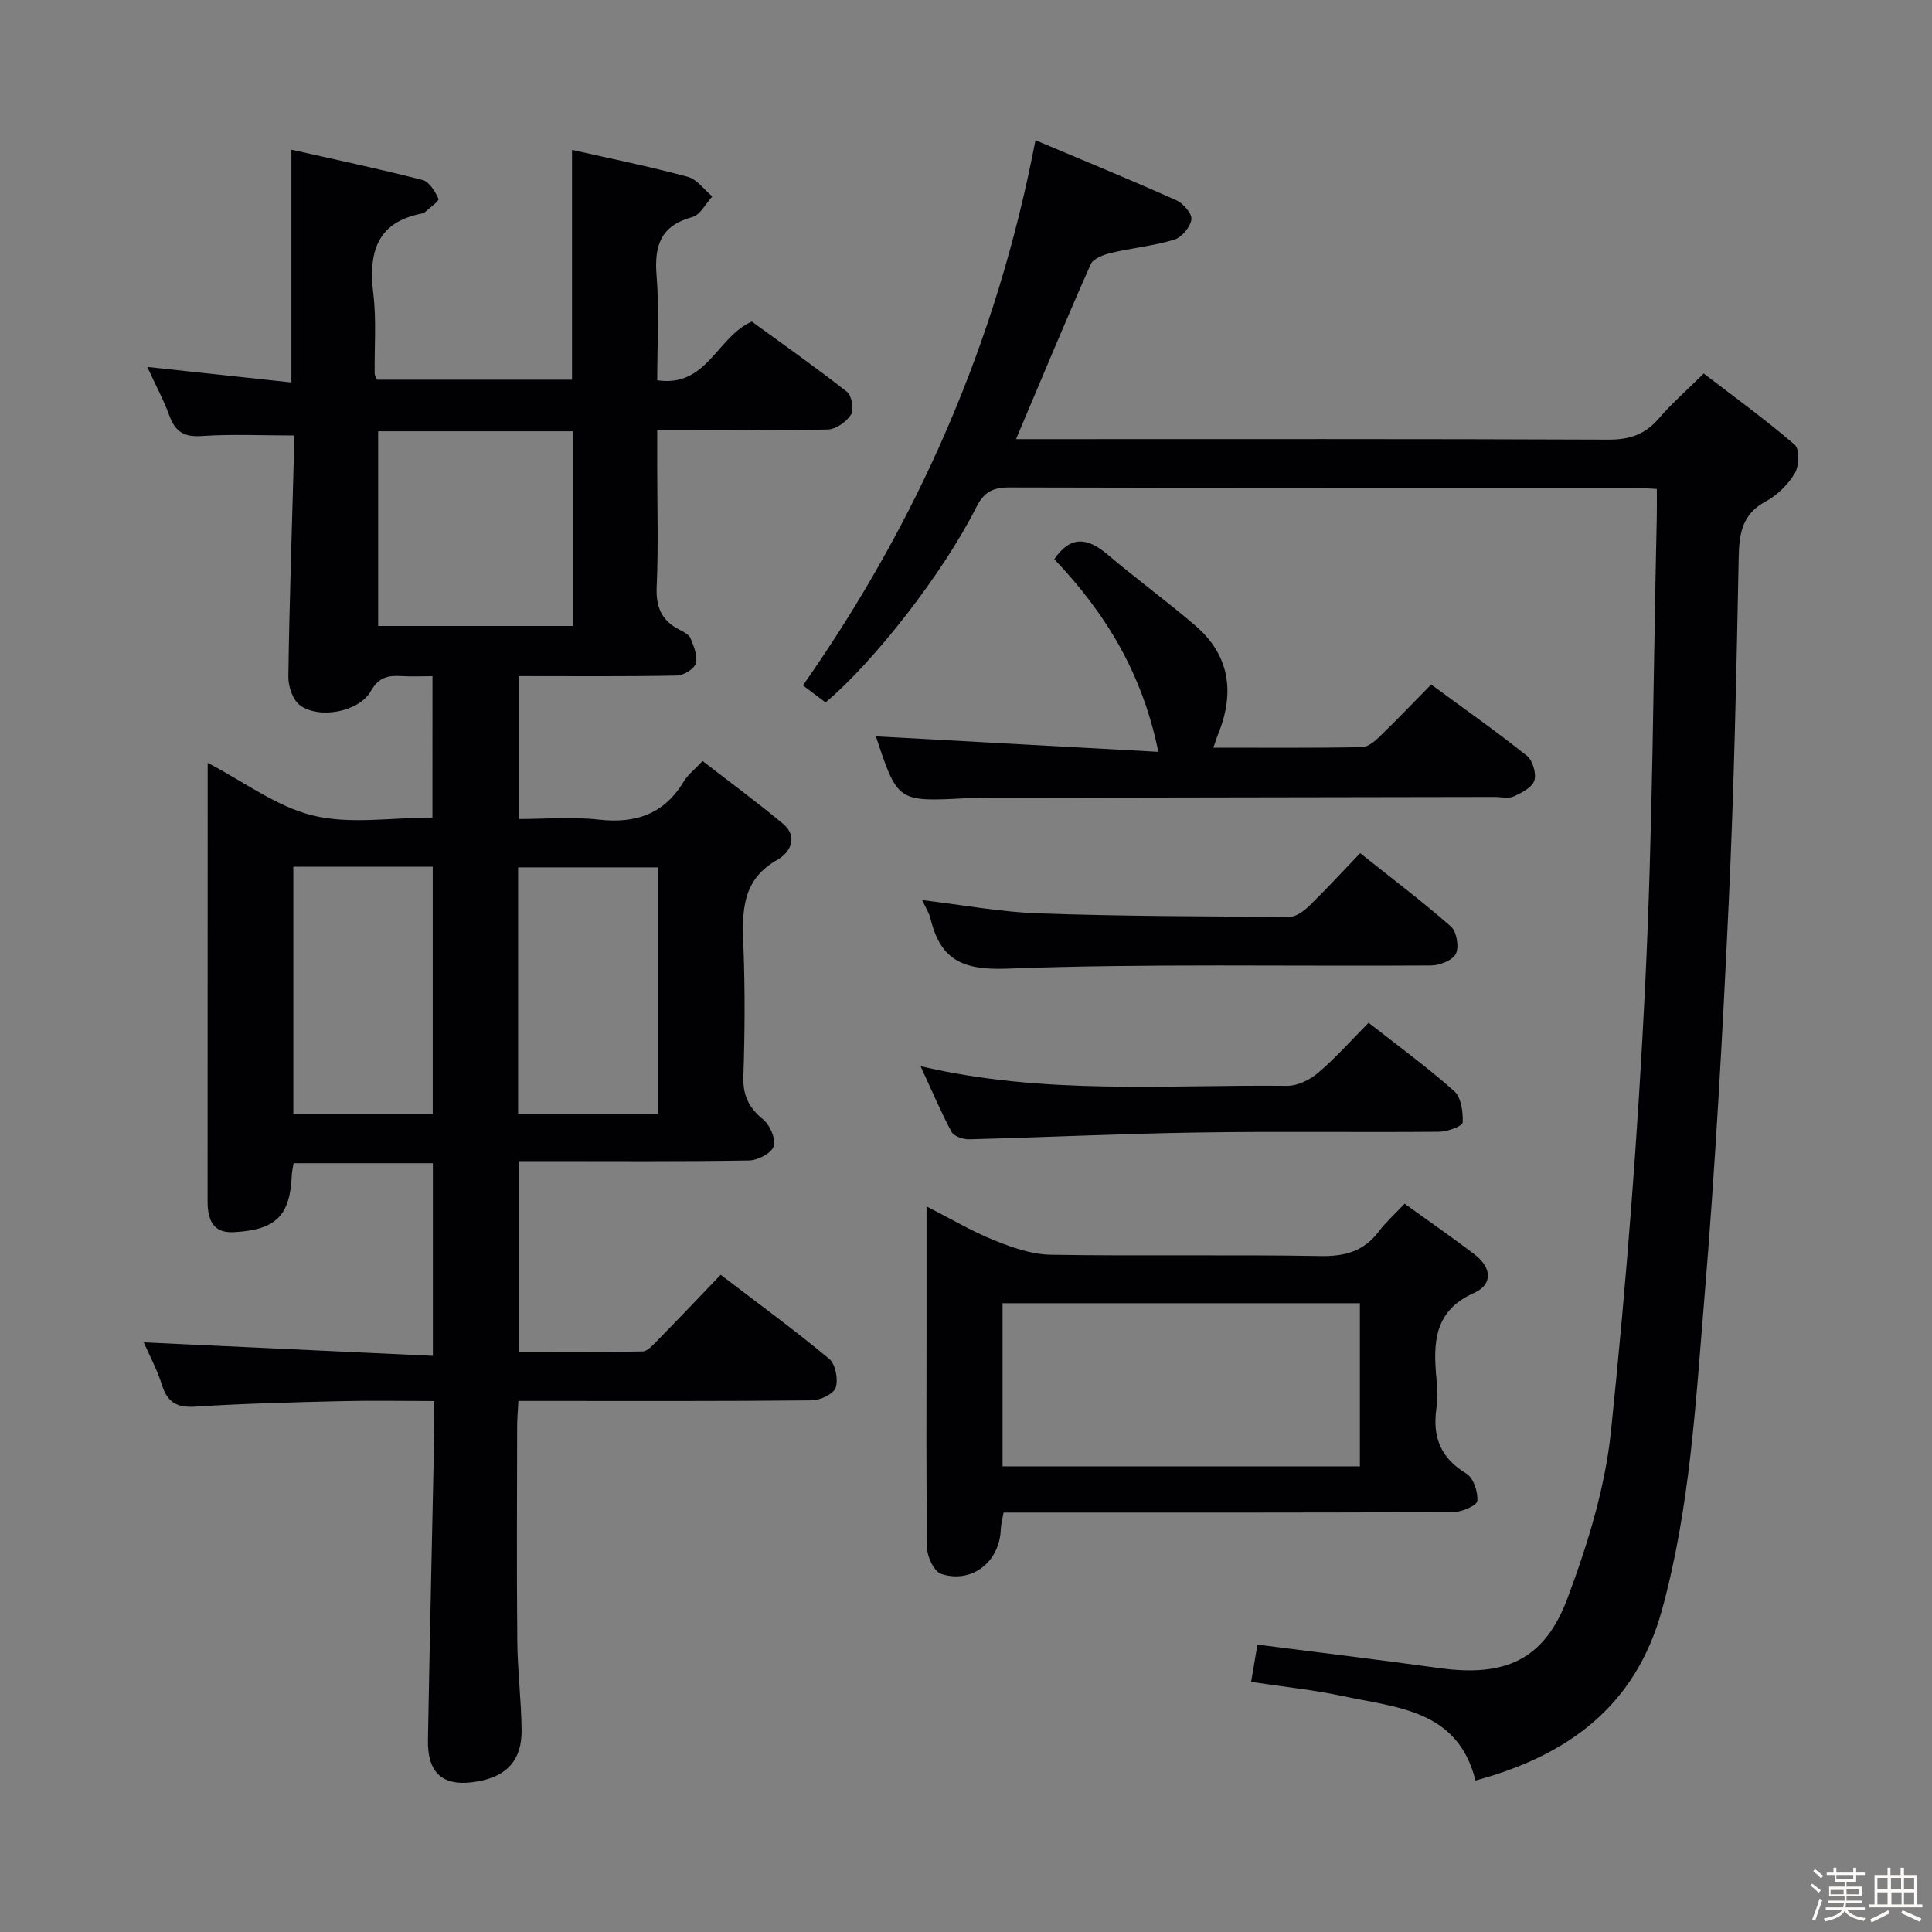 <svg enable-background="new 0 0 400 400" viewBox="0 0 400 400" xmlns="http://www.w3.org/2000/svg"><rect x="0" y="0" width="400" height="400" fill="#808080" stroke="none"/><path d="m374.8 390.4.4-.4c.7.5 1.3 1 1.8 1.4l-.5.5c-.5-.6-1.1-1.1-1.7-1.5zm1 7.3-.6-.3c.5-1.4 1.1-2.8 1.5-4.3.2.1.4.2.6.3-.5 1.3-1 2.8-1.5 4.3zm-.4-10.3.4-.4c.4.3 1 .8 1.7 1.4l-.5.5c-.4-.5-1-1-1.6-1.5zm2.5.3h1.7v-1h.6v1h3.5v-1h.6v1h1.8v.5h-1.8v1.4h-2v1h3.2v2h-3.2v.9h3.3v.5h-3.4c0 .3-.1.6-.1.9h4v.5h-3.7c.7.9 1.9 1.5 3.8 1.7-.1.2-.2.4-.3.6-2.1-.4-3.5-1.1-4-2.1-.4 1-1.8 1.7-4 2.2-.1-.2-.2-.4-.3-.6 2.1-.4 3.4-1 3.8-1.8h-3.4v-.5h3.6c.1-.3.1-.6.2-.9h-3.3v-.5h3.4c0-.3 0-.6 0-.9h-3.2v-2h3.3v-1h-2.1v-1.4h-1.7v-.5zm1.1 3.5v1h2.7c0-.3 0-.4 0-.4 0-.1 0-.2 0-.2 0-.1 0-.2 0-.3h-2.7zm1.2-3v.9h3.5v-.9zm4.7 3h-2.6v.6.4h2.6z" fill="#fcfbfa"/><path d="m393.6 386.7h.6v1.5h2.7v6.1h1.1v.6h-11v-.6h1.1v-6.1h2.7v-1.5h.6v1.5h2.1v-1.5zm-2.7 8.8.4.6c-1.2.6-2.5 1.3-3.8 1.9-.1-.2-.2-.4-.3-.6 1.2-.6 2.5-1.2 3.7-1.9zm-2.2-6.7v2.4h2.1v-2.4zm0 3v2.5h2.1v-2.5zm2.8-3v2.4h2.1v-2.4zm.1 3v2.5h2.1v-2.5h-2.2zm5.9 6.1c-1.4-.7-2.7-1.3-3.9-1.8l.3-.6c1.5.6 2.7 1.2 3.9 1.7zm-1.2-9.1h-2.1v2.4h2.1zm-2.1 3v2.5h2.1v-2.5z" fill="#fcfbfa"/><g fill="#010104"><path d="m89.54 140c-2.37 0-4.38.1-6.36-.02-2.76-.17-4.74.18-6.41 3.11-2.45 4.32-10.77 5.89-14.72 2.88-1.47-1.12-2.38-3.91-2.35-5.92.2-14.81.72-29.62 1.11-44.42.05-1.81.01-3.61.01-5.47-6.62 0-12.89-.31-19.1.12-3.66.25-5.45-.95-6.65-4.22-1.18-3.23-2.83-6.29-4.58-10.09 10.28 1.11 19.89 2.14 29.84 3.21 0-16.26 0-31.81 0-48.19 8.96 2.02 18.1 3.95 27.14 6.27 1.4.36 2.64 2.38 3.31 3.91.19.44-1.86 1.87-2.9 2.83-.11.11-.3.16-.46.19-9.55 1.83-11.15 8.21-10.12 16.71.65 5.42.2 10.98.27 16.48 0 .3.23.61.48 1.23h40.38c0-15.66 0-31.36 0-47.58 7.95 1.8 16.01 3.43 23.94 5.57 1.93.52 3.42 2.67 5.11 4.07-1.36 1.47-2.49 3.82-4.13 4.26-6.59 1.79-7.92 5.94-7.41 12.19.58 7.08.13 14.25.13 21.61 10.32 1.54 12.31-8.97 19.59-12.15 6.4 4.66 13.18 9.43 19.69 14.54.99.78 1.5 3.65.86 4.69-.93 1.5-3.11 3.06-4.8 3.11-9.49.29-18.99.14-28.49.14-1.99 0-3.99 0-6.85 0v7.92c0 8.17.26 16.34-.11 24.49-.19 4.19 1 7.01 4.69 8.89.88.45 2 1.02 2.33 1.81.67 1.65 1.51 3.67 1.07 5.18-.34 1.16-2.52 2.49-3.91 2.52-10.8.21-21.61.11-32.74.11v29.59c5.45 0 11.07-.5 16.56.12 7.71.87 13.61-1.17 17.66-7.98.75-1.25 2.01-2.2 3.84-4.15 5.55 4.3 11.23 8.47 16.64 12.98 3.31 2.76 1.39 6.04-1.12 7.45-7.48 4.2-7.33 10.77-7.06 17.91.34 8.99.29 18-.01 26.99-.13 3.91 1.14 6.46 4.11 8.9 1.41 1.16 2.65 4.04 2.16 5.55-.46 1.42-3.29 2.89-5.11 2.92-14 .24-28 .13-42 .13-1.8 0-3.6 0-5.7 0v39.51c8.49 0 17.07.08 25.65-.1 1.06-.02 2.2-1.36 3.11-2.28 4.31-4.4 8.55-8.86 13.08-13.59 7.84 6 15.34 11.48 22.47 17.41 1.31 1.09 1.9 4.25 1.34 5.96-.44 1.32-3.21 2.61-4.95 2.63-18.33.19-36.66.12-55 .12-1.8 0-3.6 0-5.74 0-.1 2.04-.26 3.65-.26 5.26-.02 14.83-.11 29.67.03 44.5.06 6.14.83 12.27.89 18.41.06 6.18-3.02 9.52-9.05 10.6-7.04 1.27-10.47-1.48-10.34-8.61.38-21.31.87-42.62 1.31-63.92.04-1.82 0-3.64 0-6.22-6.68 0-13.11-.13-19.53.03-9.98.24-19.97.49-29.92 1.13-3.82.25-5.79-.86-6.93-4.49-.97-3.12-2.56-6.05-3.77-8.82 20 .93 39.76 1.85 59.86 2.79 0-13.92 0-26.69 0-39.88-9.51 0-19.03 0-28.83 0-.14.91-.35 1.69-.38 2.48-.34 8.45-3.33 11.29-11.87 11.79-3.4.2-4.94-1.26-5.43-4.35-.1-.65-.13-1.33-.13-1.99.02-29.98.02-59.98.02-90.82 7.55 3.93 14.3 9.1 21.85 10.92 7.68 1.85 16.16.41 24.68.41.01-9.62.01-19.15.01-29.27zm-11.25-10.4h40.33c0-13.63 0-26.86 0-40.31-13.72 0-27.12 0-40.33 0zm-17.56 100.99h28.86c0-17.22 0-34.1 0-51.14-9.74 0-19.14 0-28.86 0zm46.54.05h28.99c0-17.18 0-34.06 0-51.06-9.86 0-19.39 0-28.99 0z"/><path d="m214.38 29.03c10.03 4.23 19.66 8.18 29.16 12.43 1.44.64 3.3 2.79 3.13 3.98-.23 1.58-2.01 3.71-3.55 4.18-4.25 1.29-8.75 1.71-13.09 2.74-1.54.37-3.69 1.17-4.22 2.37-5.23 11.8-10.18 23.72-15.45 36.19h5.21c39.15 0 78.3-.07 117.45.1 4.36.02 7.58-1.06 10.41-4.37 2.58-3.02 5.61-5.66 9.31-9.32 6.22 4.78 12.75 9.51 18.84 14.75 1.03.88.92 4.38.03 5.89-1.4 2.34-3.63 4.55-6.03 5.84-4.89 2.63-5.5 6.59-5.6 11.58-.47 23.78-.95 47.58-2.06 71.34-1.28 27.39-2.78 54.79-5.05 82.11-1.8 21.63-2.97 43.39-8.79 64.53-5.47 19.86-19.39 30.07-38.6 35.27-3.64-14.66-16.26-15.08-27.47-17.48-6.13-1.31-12.41-1.95-18.98-2.94.46-2.74.86-5.11 1.31-7.72 12.64 1.62 25.12 3.12 37.57 4.85 13.71 1.9 21.83-1.64 26.62-14.44 4.16-11.11 7.78-22.82 9-34.54 3.2-30.89 5.61-61.9 7.11-92.92 1.55-32.07 1.65-64.21 2.38-96.33.04-1.81.01-3.63.01-5.89-1.85-.09-3.45-.23-5.05-.23-42.98-.01-85.97.03-128.95-.08-3.38-.01-5.26.85-6.88 4.06-6.89 13.72-21.24 32.07-31.23 40.45-1.59-1.19-3.26-2.45-4.68-3.52 23.88-34.09 40.16-71.15 48.14-112.88z"/><path d="m290.81 249.21c5.2 3.76 9.97 7.04 14.56 10.57 3.37 2.59 3.85 6.11-.19 7.91-8.25 3.67-8.48 10.26-7.79 17.6.2 2.15.28 4.36-.02 6.48-.8 5.85.97 10.16 6.23 13.33 1.46.88 2.43 3.79 2.26 5.65-.09.95-3.19 2.3-4.94 2.31-28.96.14-57.93.1-86.89.1-1.98 0-3.97 0-6.25 0-.23 1.32-.54 2.4-.58 3.49-.23 6.7-5.97 11.28-12.32 9.22-1.44-.47-2.89-3.43-2.92-5.27-.24-14.81-.13-29.63-.13-44.44 0-8.48 0-16.97 0-26.39 4.98 2.54 9.32 5.13 13.95 6.99 3.74 1.51 7.81 2.96 11.76 3.02 18.64.31 37.29-.06 55.93.27 5.11.09 8.97-1.05 12.04-5.14 1.37-1.84 3.14-3.4 5.3-5.7zm-9.26 54.38c0-11.64 0-22.69 0-33.77-24.95 0-49.51 0-73.98 0v33.77z"/><path d="m181.34 152.45c19.21 1.06 38.38 2.11 58.48 3.21-3.35-16.48-11.1-28.91-21.54-39.89 3.28-4.81 6.78-4.57 10.95-1.03 5.94 5.05 12.27 9.65 18.19 14.73 7.26 6.22 8.25 13.98 4.76 22.58-.3.74-.53 1.5-.96 2.75 10.54 0 20.65.08 30.75-.1 1.24-.02 2.65-1.21 3.66-2.19 3.58-3.46 7.02-7.07 10.68-10.79 6.83 5.02 13.48 9.7 19.82 14.76 1.2.96 2 3.68 1.54 5.12-.46 1.43-2.62 2.55-4.27 3.29-1.11.5-2.62.11-3.95.11-35.3.06-70.6.12-105.9.18-1.16 0-2.33.02-3.49.08-14.23.75-14.23.75-18.72-12.81z"/><path d="m281.61 176.64c6.71 5.35 12.95 10.05 18.79 15.19 1.19 1.05 1.72 4.19 1.03 5.63-.66 1.35-3.33 2.42-5.12 2.43-29.29.2-58.61-.43-87.87.66-9.19.34-13.73-1.86-15.78-10.32-.3-1.26-1.07-2.41-1.74-3.87 8.27.98 16.2 2.47 24.18 2.75 17.28.6 34.59.63 51.88.71 1.38.01 3.01-1.22 4.11-2.29 3.45-3.36 6.71-6.92 10.52-10.89z"/><path d="m190.59 220.74c25.64 6.03 50.83 3.8 75.88 4.07 2.16.02 4.72-1.23 6.42-2.68 3.66-3.12 6.87-6.75 10.47-10.38 6.1 4.79 12.15 9.2 17.71 14.15 1.45 1.3 1.87 4.32 1.76 6.5-.04.75-3.13 1.9-4.84 1.92-16.66.15-33.33-.11-49.99.15-15.8.24-31.58 1-47.38 1.41-1.23.03-3.12-.63-3.62-1.55-2.23-4.17-4.07-8.54-6.41-13.59z"/></g></svg>